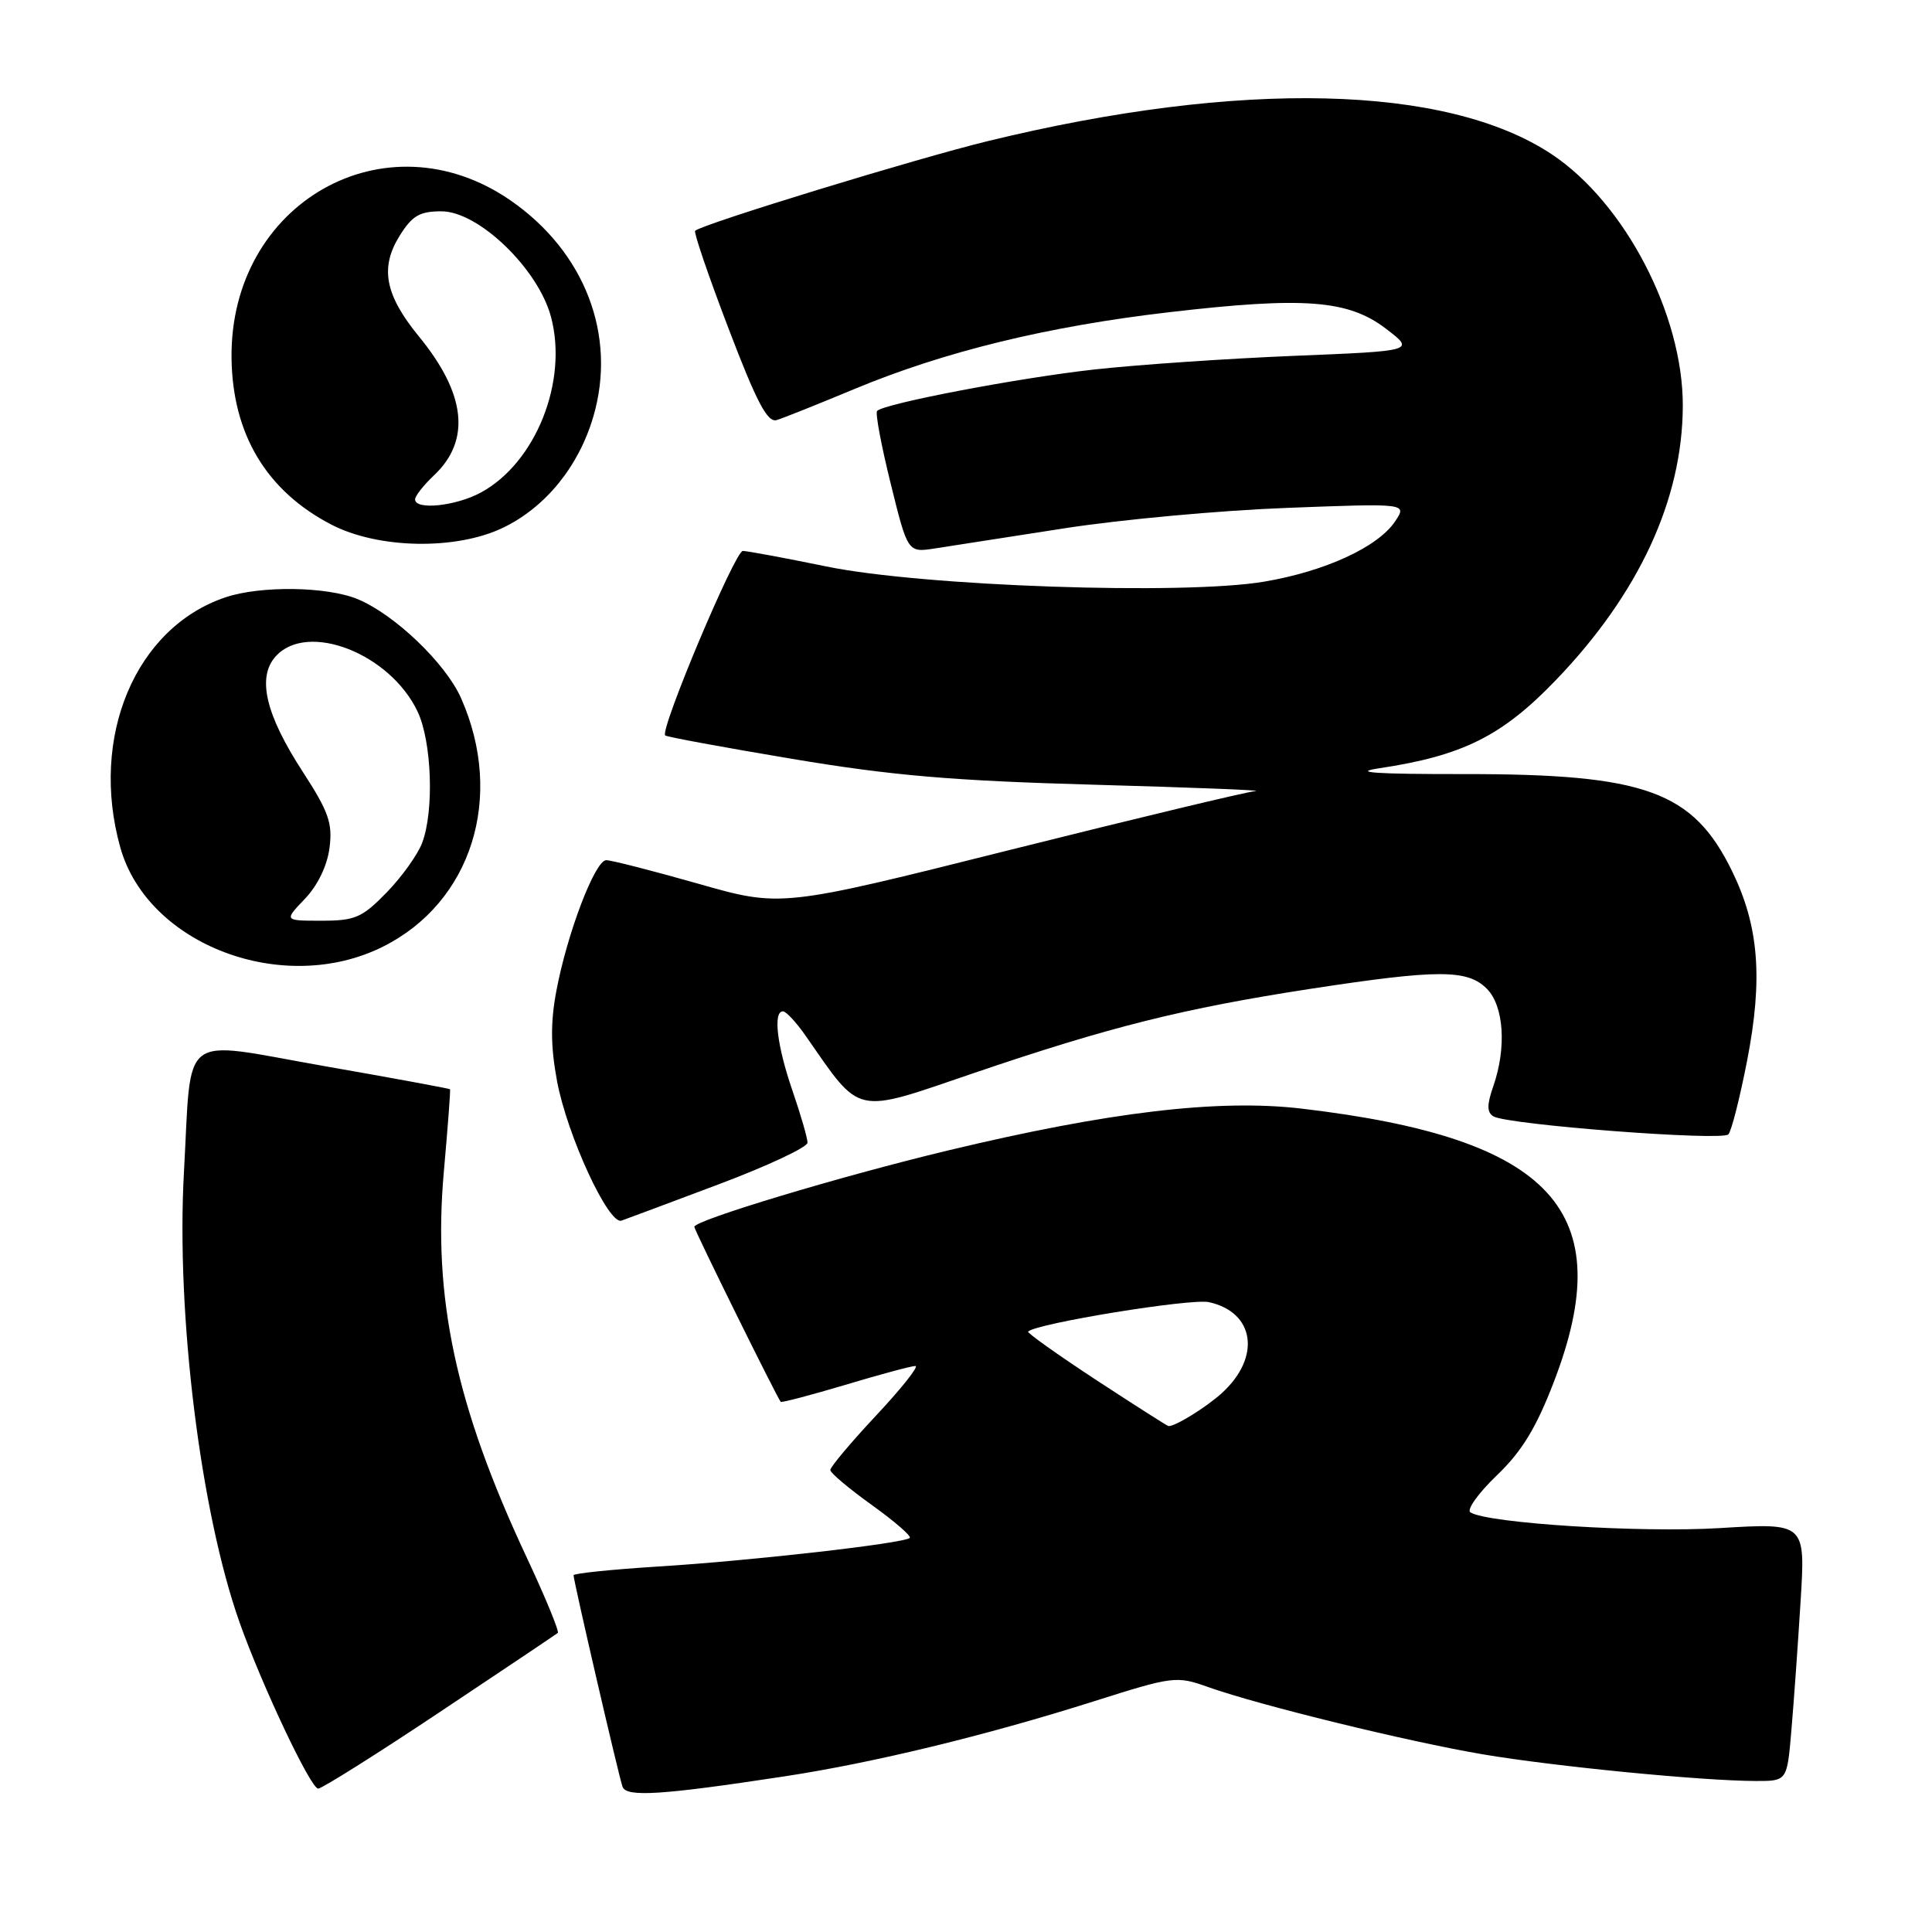 <?xml version="1.0" encoding="UTF-8" standalone="no"?>
<!DOCTYPE svg PUBLIC "-//W3C//DTD SVG 1.1//EN" "http://www.w3.org/Graphics/SVG/1.1/DTD/svg11.dtd" >
<svg xmlns="http://www.w3.org/2000/svg" xmlns:xlink="http://www.w3.org/1999/xlink" version="1.1" viewBox="0 0 256 256">
 <g >
 <path fill="currentColor"
d=" M 104.00 235.37 C 115.73 233.58 130.54 229.99 144.86 225.46 C 155.49 222.09 155.87 222.04 160.13 223.56 C 166.94 225.97 186.57 230.78 196.50 232.46 C 205.94 234.06 225.58 235.98 232.65 235.99 C 236.80 236.00 236.80 236.00 237.37 229.25 C 237.69 225.54 238.24 217.84 238.59 212.14 C 239.23 201.79 239.23 201.79 227.87 202.48 C 217.33 203.12 197.18 201.85 194.84 200.40 C 194.30 200.07 195.86 197.88 198.30 195.53 C 201.63 192.35 203.54 189.23 205.87 183.17 C 214.63 160.46 205.76 150.82 172.49 146.90 C 161.46 145.60 146.94 147.32 125.50 152.47 C 111.34 155.87 92.00 161.70 92.00 162.56 C 92.00 163.00 102.96 185.19 103.45 185.75 C 103.56 185.88 107.42 184.87 112.01 183.50 C 116.60 182.12 120.77 181.00 121.29 181.00 C 121.81 181.00 119.48 183.94 116.11 187.54 C 112.75 191.13 110.01 194.39 110.02 194.79 C 110.03 195.18 112.51 197.26 115.52 199.42 C 118.53 201.58 120.79 203.54 120.55 203.78 C 119.84 204.50 99.43 206.82 87.25 207.57 C 81.06 207.96 76.00 208.48 76.00 208.73 C 76.00 209.49 82.00 235.41 82.49 236.76 C 83.00 238.16 87.66 237.86 104.00 235.37 Z  M 58.27 226.86 C 66.65 221.28 73.68 216.56 73.91 216.37 C 74.13 216.18 72.26 211.63 69.74 206.26 C 60.38 186.27 57.31 171.91 58.82 155.16 C 59.34 149.29 59.71 144.42 59.63 144.33 C 59.56 144.24 52.00 142.84 42.84 141.24 C 23.52 137.84 25.43 136.38 24.37 155.39 C 23.33 174.18 26.57 200.38 31.75 215.00 C 34.73 223.38 41.17 237.00 42.16 237.00 C 42.65 237.00 49.90 232.44 58.27 226.86 Z  M 95.25 156.92 C 101.71 154.49 107.00 152.01 107.00 151.41 C 107.00 150.81 106.10 147.70 105.00 144.50 C 102.95 138.55 102.41 133.99 103.75 134.01 C 104.16 134.01 105.52 135.47 106.76 137.26 C 114.20 147.93 112.99 147.66 129.06 142.18 C 147.03 136.06 156.79 133.62 173.68 131.02 C 190.53 128.44 194.43 128.43 197.00 131.00 C 199.28 133.28 199.65 138.83 197.86 143.96 C 197.01 146.40 197.02 147.39 197.88 147.92 C 199.67 149.03 228.19 151.22 229.02 150.31 C 229.43 149.86 230.54 145.47 231.50 140.55 C 233.62 129.64 233.06 122.70 229.50 115.41 C 224.32 104.83 218.02 102.55 194.00 102.57 C 182.25 102.58 179.01 102.36 182.75 101.80 C 193.78 100.15 199.02 97.54 206.13 90.15 C 217.16 78.69 222.94 66.21 222.98 53.79 C 223.02 41.69 215.30 26.88 205.61 20.44 C 191.68 11.19 164.37 10.55 131.00 18.67 C 121.48 20.98 93.05 29.69 92.11 30.58 C 91.90 30.78 93.89 36.61 96.54 43.54 C 100.27 53.33 101.70 56.03 102.92 55.66 C 103.79 55.40 108.45 53.53 113.28 51.52 C 125.21 46.56 138.87 43.23 155.00 41.36 C 172.82 39.29 178.66 39.74 183.65 43.56 C 187.50 46.50 187.50 46.50 171.50 47.15 C 162.70 47.51 150.78 48.32 145.00 48.96 C 134.99 50.07 117.21 53.46 116.22 54.45 C 115.96 54.70 116.77 59.03 118.02 64.07 C 120.28 73.23 120.28 73.23 123.89 72.67 C 125.88 72.37 133.57 71.17 141.00 70.01 C 148.43 68.85 161.69 67.63 170.48 67.30 C 186.45 66.69 186.45 66.69 184.87 69.07 C 182.61 72.47 175.61 75.70 167.52 77.07 C 156.89 78.88 122.19 77.68 109.50 75.06 C 104.00 73.93 99.02 73.01 98.43 73.00 C 97.39 73.00 87.40 96.75 88.14 97.45 C 88.34 97.64 95.92 99.04 105.00 100.56 C 118.18 102.77 126.23 103.46 145.00 103.98 C 157.93 104.34 167.54 104.72 166.36 104.82 C 165.19 104.92 150.56 108.43 133.86 112.61 C 103.50 120.23 103.50 120.23 92.50 117.09 C 86.45 115.37 80.97 113.97 80.32 113.98 C 78.84 114.01 75.16 123.66 73.73 131.25 C 72.93 135.47 72.96 138.66 73.81 143.25 C 75.15 150.43 80.64 162.33 82.35 161.74 C 82.98 161.52 88.79 159.35 95.25 156.92 Z  M 50.72 125.45 C 62.50 119.58 66.90 105.60 61.09 92.50 C 59.05 87.90 52.32 81.45 47.42 79.40 C 43.37 77.71 34.56 77.58 29.90 79.14 C 17.95 83.14 11.84 97.65 15.94 112.29 C 19.56 125.21 37.54 132.02 50.72 125.45 Z  M 66.69 69.91 C 72.32 67.18 76.69 61.79 78.62 55.20 C 81.77 44.45 77.50 33.35 67.61 26.53 C 51.08 15.15 30.41 26.89 30.68 47.50 C 30.82 57.55 35.31 65.04 43.88 69.50 C 50.11 72.74 60.45 72.93 66.69 69.91 Z  M 145.21 182.83 C 140.11 179.48 136.06 176.60 136.23 176.44 C 137.31 175.36 157.81 172.02 160.18 172.54 C 166.30 173.88 167.13 179.87 161.86 184.63 C 159.74 186.54 155.62 189.07 154.82 188.96 C 154.64 188.93 150.32 186.17 145.21 182.83 Z  M 40.39 119.11 C 42.08 117.35 43.36 114.72 43.66 112.36 C 44.09 109.09 43.55 107.56 40.14 102.30 C 35.18 94.68 34.02 89.74 36.54 86.96 C 40.74 82.32 51.67 86.58 55.33 94.28 C 57.22 98.26 57.54 107.43 55.94 111.68 C 55.36 113.23 53.24 116.19 51.24 118.25 C 47.99 121.59 47.06 122.00 42.61 122.00 C 37.63 122.00 37.63 122.00 40.39 119.11 Z  M 55.00 66.17 C 55.00 65.72 56.12 64.30 57.48 63.01 C 62.42 58.37 61.76 52.20 55.49 44.56 C 51.01 39.08 50.32 35.47 52.95 31.25 C 54.61 28.58 55.60 28.00 58.49 28.00 C 63.41 28.00 71.31 35.61 73.01 41.99 C 75.29 50.53 71.00 61.30 63.74 65.25 C 60.43 67.06 55.00 67.63 55.00 66.17 Z "/>
</g>
</svg>